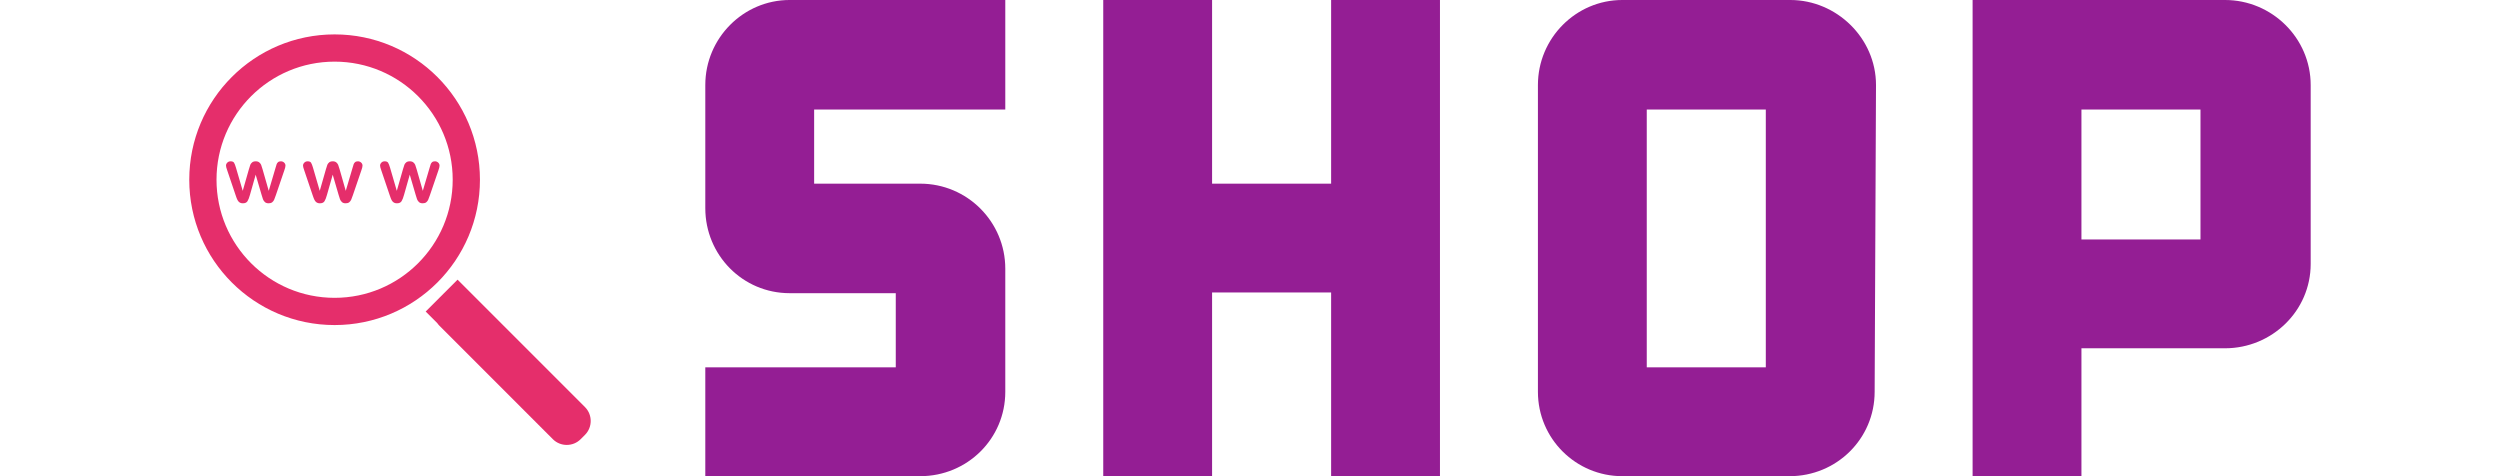 <svg width="126" height="24" viewBox="0 0 370 83.051" xmlns="http://www.w3.org/2000/svg">
<g transform="matrix(0.716,0,0,0.716,0,6)" fill="#e52e6b">
<path d="M70.806,35.404C70.806,15.851,54.956,0,35.4,0C15.852,0,0,15.851,0,35.404    c0,19.55,15.852,35.397,35.4,35.397C54.956,70.803,70.806,54.954,70.806,35.404z M35.4,64.167    c-15.883,0-28.763-12.879-28.763-28.763c0-15.888,12.88-28.769,28.763-28.769c15.89,0,28.769,12.881,28.769,28.769    C64.168,51.288,51.29,64.167,35.4,64.167z"></path>
<path d="M96.392,90.782L76.036,70.424l-7.302-7.307l-3.38-3.375l-3.376,3.37c0,0-0.004,0.003-0.004,0.005    l-1.065,1.063c-0.002,0.003-0.002,0.005-0.004,0.007l-3.32,3.32l2.836,2.837c0.15,0.208,0.302,0.413,0.488,0.594l27.659,27.667    c1.86,1.857,4.903,1.857,6.761,0l1.063-1.062C98.25,95.682,98.25,92.643,96.392,90.782z"></path>
<path d="M22.317,30.914c-0.297,0-0.528,0.067-0.689,0.208c-0.159,0.135-0.271,0.296-0.34,0.479    c-0.067,0.178-0.157,0.47-0.267,0.879l-1.661,5.626l-1.497-5.228c-0.151-0.526-0.269-0.892-0.355-1.107    c-0.087-0.208-0.236-0.408-0.449-0.588c-0.214-0.182-0.506-0.27-0.881-0.27c-0.367,0-0.661,0.088-0.869,0.27    c-0.216,0.18-0.359,0.373-0.437,0.571c-0.078,0.2-0.196,0.575-0.355,1.124l-1.493,5.228L11.38,32.48    c-0.165-0.57-0.32-0.973-0.469-1.215c-0.147-0.235-0.431-0.352-0.849-0.352c-0.312,0-0.577,0.106-0.795,0.32    c-0.212,0.219-0.318,0.461-0.318,0.729c0,0.218,0.098,0.605,0.302,1.171l2.04,6.029c0.055,0.165,0.13,0.379,0.228,0.654    s0.212,0.506,0.343,0.71c0.126,0.198,0.29,0.357,0.483,0.459c0.194,0.106,0.429,0.159,0.708,0.159c0.541,0,0.918-0.167,1.134-0.52    c0.214-0.348,0.412-0.859,0.6-1.542l1.391-4.91l1.438,4.91c0.124,0.442,0.236,0.801,0.34,1.076    c0.104,0.277,0.27,0.511,0.485,0.704c0.221,0.189,0.521,0.281,0.9,0.281c0.369,0,0.659-0.088,0.871-0.261    c0.214-0.18,0.369-0.382,0.467-0.614c0.1-0.223,0.239-0.596,0.414-1.107l2.056-6.029c0.189-0.524,0.286-0.91,0.286-1.171    c0-0.283-0.11-0.528-0.331-0.738C22.885,31.019,22.624,30.914,22.317,30.914z"></path>
<path d="M41.085,30.914c-0.3,0-0.53,0.067-0.689,0.208c-0.166,0.135-0.277,0.296-0.345,0.479    c-0.069,0.178-0.159,0.47-0.266,0.879l-1.664,5.626l-1.491-5.228c-0.155-0.526-0.275-0.892-0.361-1.107    c-0.085-0.208-0.236-0.408-0.444-0.588c-0.214-0.182-0.508-0.27-0.881-0.27c-0.372,0-0.665,0.088-0.873,0.27    c-0.213,0.18-0.357,0.373-0.435,0.571c-0.076,0.2-0.196,0.575-0.357,1.124l-1.493,5.228l-1.64-5.626    c-0.167-0.57-0.322-0.973-0.471-1.215c-0.147-0.235-0.431-0.352-0.847-0.352c-0.314,0-0.58,0.106-0.796,0.32    c-0.216,0.219-0.322,0.461-0.322,0.729c0,0.218,0.102,0.605,0.304,1.171l2.038,6.029c0.057,0.165,0.137,0.379,0.232,0.654    c0.098,0.275,0.212,0.506,0.343,0.71c0.126,0.198,0.29,0.357,0.481,0.459c0.191,0.106,0.429,0.159,0.706,0.159    c0.542,0,0.92-0.167,1.136-0.52c0.214-0.348,0.414-0.859,0.598-1.542l1.396-4.91l1.434,4.91c0.129,0.442,0.238,0.801,0.341,1.076    c0.11,0.277,0.269,0.511,0.489,0.704c0.216,0.189,0.516,0.281,0.897,0.281c0.369,0,0.659-0.088,0.873-0.261    c0.21-0.18,0.365-0.382,0.465-0.614c0.098-0.223,0.237-0.596,0.416-1.107l2.057-6.029c0.189-0.524,0.285-0.91,0.285-1.171    c0-0.283-0.11-0.528-0.33-0.738C41.646,31.019,41.385,30.914,41.085,30.914z"></path>
<path d="M60.631,31.225c-0.221-0.206-0.481-0.311-0.783-0.311c-0.303,0-0.532,0.067-0.691,0.208    c-0.16,0.135-0.275,0.296-0.341,0.479c-0.065,0.178-0.157,0.47-0.269,0.879l-1.66,5.626l-1.493-5.228    c-0.153-0.526-0.274-0.892-0.358-1.107c-0.086-0.208-0.234-0.408-0.449-0.588c-0.213-0.182-0.506-0.27-0.881-0.27    c-0.367,0-0.658,0.088-0.873,0.27c-0.213,0.18-0.354,0.373-0.429,0.571c-0.079,0.2-0.198,0.575-0.358,1.124l-1.494,5.228    l-1.639-5.626c-0.167-0.57-0.326-0.973-0.474-1.215c-0.146-0.235-0.428-0.352-0.849-0.352c-0.312,0-0.577,0.106-0.791,0.32    c-0.216,0.219-0.322,0.461-0.322,0.729c0,0.218,0.098,0.605,0.302,1.171l2.04,6.029c0.055,0.165,0.135,0.379,0.23,0.654    c0.098,0.275,0.21,0.506,0.341,0.71c0.13,0.198,0.289,0.357,0.484,0.459c0.191,0.106,0.428,0.159,0.701,0.159    c0.543,0,0.922-0.167,1.139-0.52c0.217-0.348,0.414-0.859,0.601-1.542l1.392-4.91l1.439,4.91c0.122,0.442,0.236,0.801,0.341,1.076    c0.104,0.277,0.267,0.511,0.485,0.704c0.218,0.189,0.516,0.281,0.898,0.281c0.369,0,0.661-0.088,0.871-0.261    c0.211-0.18,0.367-0.382,0.463-0.614c0.103-0.223,0.238-0.596,0.416-1.107l2.062-6.029c0.188-0.524,0.282-0.91,0.282-1.171    C60.963,31.68,60.856,31.435,60.631,31.225z"></path>
</g>
<g transform="matrix(2.966,0,0,2.966,81.458,-35.593)" fill="#941e94">
<path d="M15.52 22.8 c2.76 0 5 2.24 5 5 l0 7.24 c0 2.76 -2.24 4.96 -5 4.96 l-12.64 0 l0 -6.4 l11.2 0 l0 -4.36 l-6.24 0 c-2.76 0 -4.96 -2.24 -4.96 -5 l0 -7.24 c0 -2.76 2.24 -5 4.96 -5 l12.68 0 l0 6.44 l-11.24 0 l0 4.36 l6.24 0 z M39.68 22.8 l0 -10.8 l6.4 0 l0 28 l-6.4 0 l0 -10.8 l-7 0 l0 10.8 l-6.4 0 l0 -28 l6.4 0 l0 10.8 l7 0 z M66.68 12 c2.72 0 5.04 2.24 5.04 5 l-0.08 18.04 c0 2.76 -2.24 4.96 -5 4.96 l-9.84 0 c-2.72 0 -4.96 -2.2 -4.96 -4.96 l0 -18.04 c0 -2.76 2.24 -5 4.96 -5 l9.88 0 z M65.24 33.6 l0 -15.16 l-7 0 l0 15.16 l7 0 z M92.24 12 c2.76 0 5.04 2.24 5.04 5 l0 10.52 c0 2.76 -2.28 4.96 -5.04 4.96 l-8.44 0 l0 7.52 l-6.4 0 l0 -28 l14.84 0 z M90.8 26.08 l0 -7.64 l-7 0 l0 7.64 l7 0 z"></path>
</g>
</svg>
